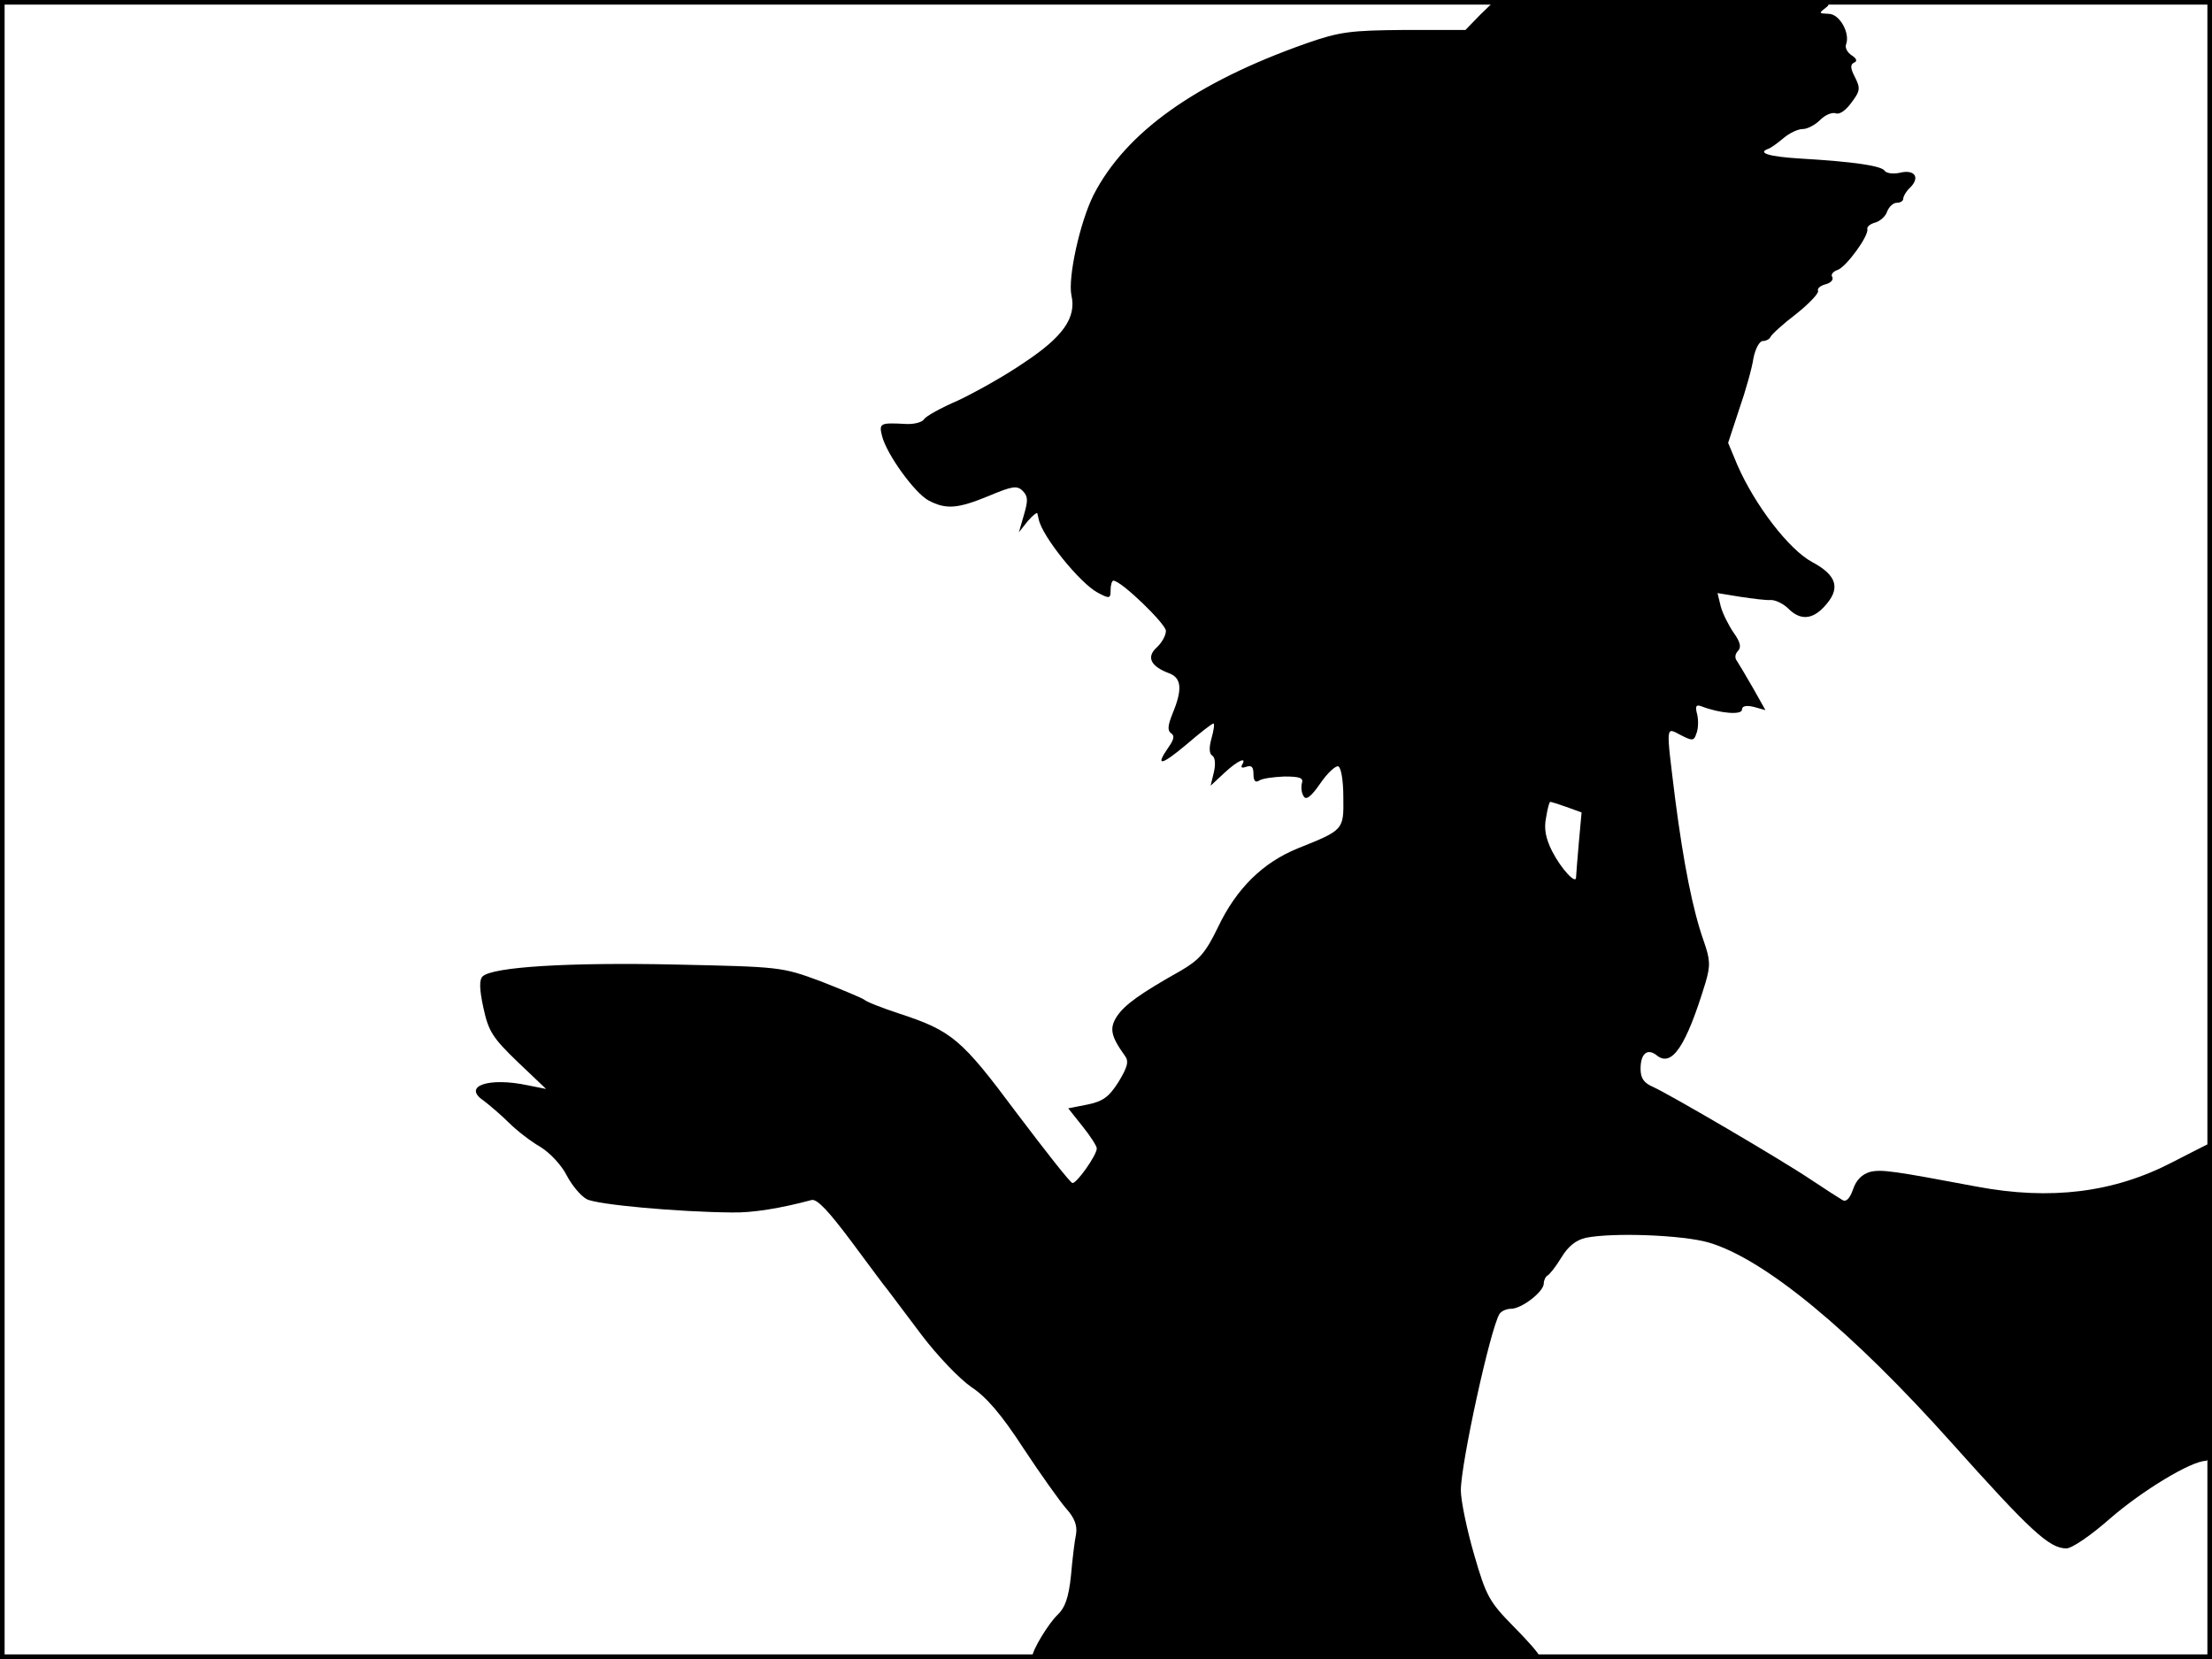 <?xml version="1.0" standalone="no"?>
<!DOCTYPE svg PUBLIC "-//W3C//DTD SVG 20010904//EN"
 "http://www.w3.org/TR/2001/REC-SVG-20010904/DTD/svg10.dtd">
<svg version="1.0" xmlns="http://www.w3.org/2000/svg"
 width="480pt" height="360pt" viewBox="0 0 480 360"
 preserveAspectRatio="xMidYMid meet">
<rect width="1" height="360" fill="#000000"/>
<rect x="479" width="1" height="360" fill="#000000"/>
<rect width="480" height="1" fill="#000000"/>
<rect y="359" width="480" height="1" fill="#000000"/>
<g transform="translate(0,360) scale(0.1,-0.1)"
fill="#000000" stroke="none">
<path d="M3212 3568 l-32 -33 -132 0 c-119 -1 -141 -4 -213 -29 -241 -85 -392
-193 -462 -329 -30 -60 -56 -180 -48 -218 11 -48 -18 -90 -103 -146 -42 -29
-107 -65 -143 -82 -37 -16 -70 -34 -74 -41 -4 -6 -21 -11 -39 -10 -56 3 -59 2
-52 -26 10 -40 71 -124 101 -140 38 -20 63 -18 131 10 50 21 61 23 73 11 12
-12 12 -21 3 -52 l-11 -38 19 24 c11 13 21 20 21 17 1 -3 2 -9 3 -13 8 -38 90
-139 128 -159 26 -14 28 -13 28 6 0 11 3 20 6 20 17 0 114 -94 114 -109 0 -10
-9 -26 -20 -36 -23 -21 -13 -41 27 -56 27 -10 29 -35 8 -86 -11 -27 -12 -38
-4 -44 8 -5 7 -13 -5 -30 -30 -43 -17 -41 38 5 29 25 56 46 59 46 3 0 1 -14
-4 -32 -6 -21 -5 -34 2 -38 6 -4 7 -19 3 -36 l-7 -29 30 28 c29 27 50 36 38
17 -3 -6 1 -7 9 -4 12 4 16 0 16 -16 0 -14 4 -19 12 -14 7 5 32 8 55 9 34 0
42 -3 38 -15 -2 -8 -1 -21 4 -28 5 -9 16 -1 36 28 15 22 33 39 39 37 6 -2 11
-30 11 -67 1 -71 1 -71 -99 -111 -76 -31 -133 -87 -173 -171 -27 -56 -41 -71
-80 -94 -89 -50 -122 -74 -139 -99 -17 -26 -14 -43 17 -86 9 -12 6 -24 -14
-57 -21 -33 -34 -42 -68 -49 l-41 -8 31 -39 c17 -21 31 -43 31 -48 0 -15 -45
-78 -53 -75 -5 1 -59 70 -121 152 -120 161 -140 178 -256 216 -36 12 -70 25
-75 30 -6 4 -49 22 -95 40 -84 31 -87 31 -315 36 -230 5 -397 -5 -418 -26 -7
-7 -7 -27 2 -68 11 -51 20 -65 74 -117 l62 -59 -40 8 c-85 18 -142 -2 -96 -33
13 -10 38 -31 55 -48 17 -17 48 -41 69 -53 21 -13 46 -40 57 -62 11 -21 30
-44 43 -51 21 -12 199 -28 315 -29 45 -1 106 9 173 27 12 3 37 -24 85 -88 38
-51 74 -100 81 -108 6 -8 39 -52 73 -97 35 -46 82 -95 108 -113 32 -21 65 -59
113 -133 37 -56 79 -115 93 -131 18 -20 24 -37 21 -55 -3 -14 -8 -55 -11 -90
-5 -48 -13 -70 -29 -85 -20 -19 -55 -77 -55 -91 0 -3 248 -5 550 -5 303 0 550
3 550 7 0 4 -25 33 -56 64 -52 53 -59 65 -85 155 -16 55 -29 118 -29 140 0 58
64 351 84 383 4 6 15 11 25 11 23 0 71 37 71 55 0 7 4 15 8 17 4 2 18 19 30
39 15 25 32 38 53 43 60 12 210 6 266 -10 121 -35 310 -191 529 -436 170 -190
211 -228 248 -228 12 0 53 28 95 65 69 60 176 125 208 125 11 0 13 63 13 346
0 190 -3 344 -7 342 -5 -2 -40 -20 -79 -40 -127 -66 -264 -83 -424 -53 -181
34 -207 38 -232 32 -17 -5 -30 -17 -37 -38 -7 -20 -15 -28 -23 -23 -7 4 -38
24 -68 44 -67 45 -305 184 -342 201 -21 9 -28 19 -28 40 0 33 15 45 35 29 33
-27 64 20 106 158 11 37 10 50 -4 90 -24 68 -44 170 -62 309 -20 163 -21 155
12 138 25 -13 29 -13 34 3 4 9 5 28 2 41 -5 19 -3 23 10 18 39 -15 87 -19 87
-7 0 8 9 10 26 6 l25 -7 -27 48 c-15 26 -31 53 -35 59 -5 6 -4 15 2 21 8 8 6
19 -9 40 -11 16 -24 42 -28 57 l-7 29 49 -8 c27 -4 57 -8 67 -7 10 0 27 -8 38
-19 25 -25 51 -24 77 4 37 39 29 68 -25 97 -51 27 -125 124 -163 211 l-20 48
24 73 c14 40 28 90 31 111 4 20 13 37 20 37 7 0 15 4 17 9 2 5 27 28 56 50 29
23 50 46 47 50 -2 5 5 11 16 14 12 3 18 10 15 16 -4 5 2 12 11 15 19 6 69 75
65 89 -1 5 6 11 17 14 11 3 23 14 26 24 4 10 13 19 21 19 8 0 14 4 14 9 0 5 7
17 16 25 21 22 8 39 -24 31 -14 -3 -28 -1 -32 4 -6 11 -65 20 -184 27 -66 4
-94 12 -69 21 6 2 21 13 34 24 12 10 30 19 41 19 10 0 27 9 38 20 11 11 26 17
34 14 8 -3 22 7 34 24 19 25 19 31 7 55 -10 19 -10 27 -2 31 8 3 6 9 -5 16 -9
6 -15 16 -12 24 9 24 -14 66 -38 66 -22 1 -22 1 -4 15 18 13 -23 15 -350 15
l-369 0 -33 -32z m187 -1719 l33 -12 -6 -66 c-3 -36 -6 -70 -6 -75 0 -16 -32
18 -52 57 -14 28 -18 49 -13 73 3 19 7 34 9 34 2 0 18 -5 35 -11z"/>
</g>
</svg>
